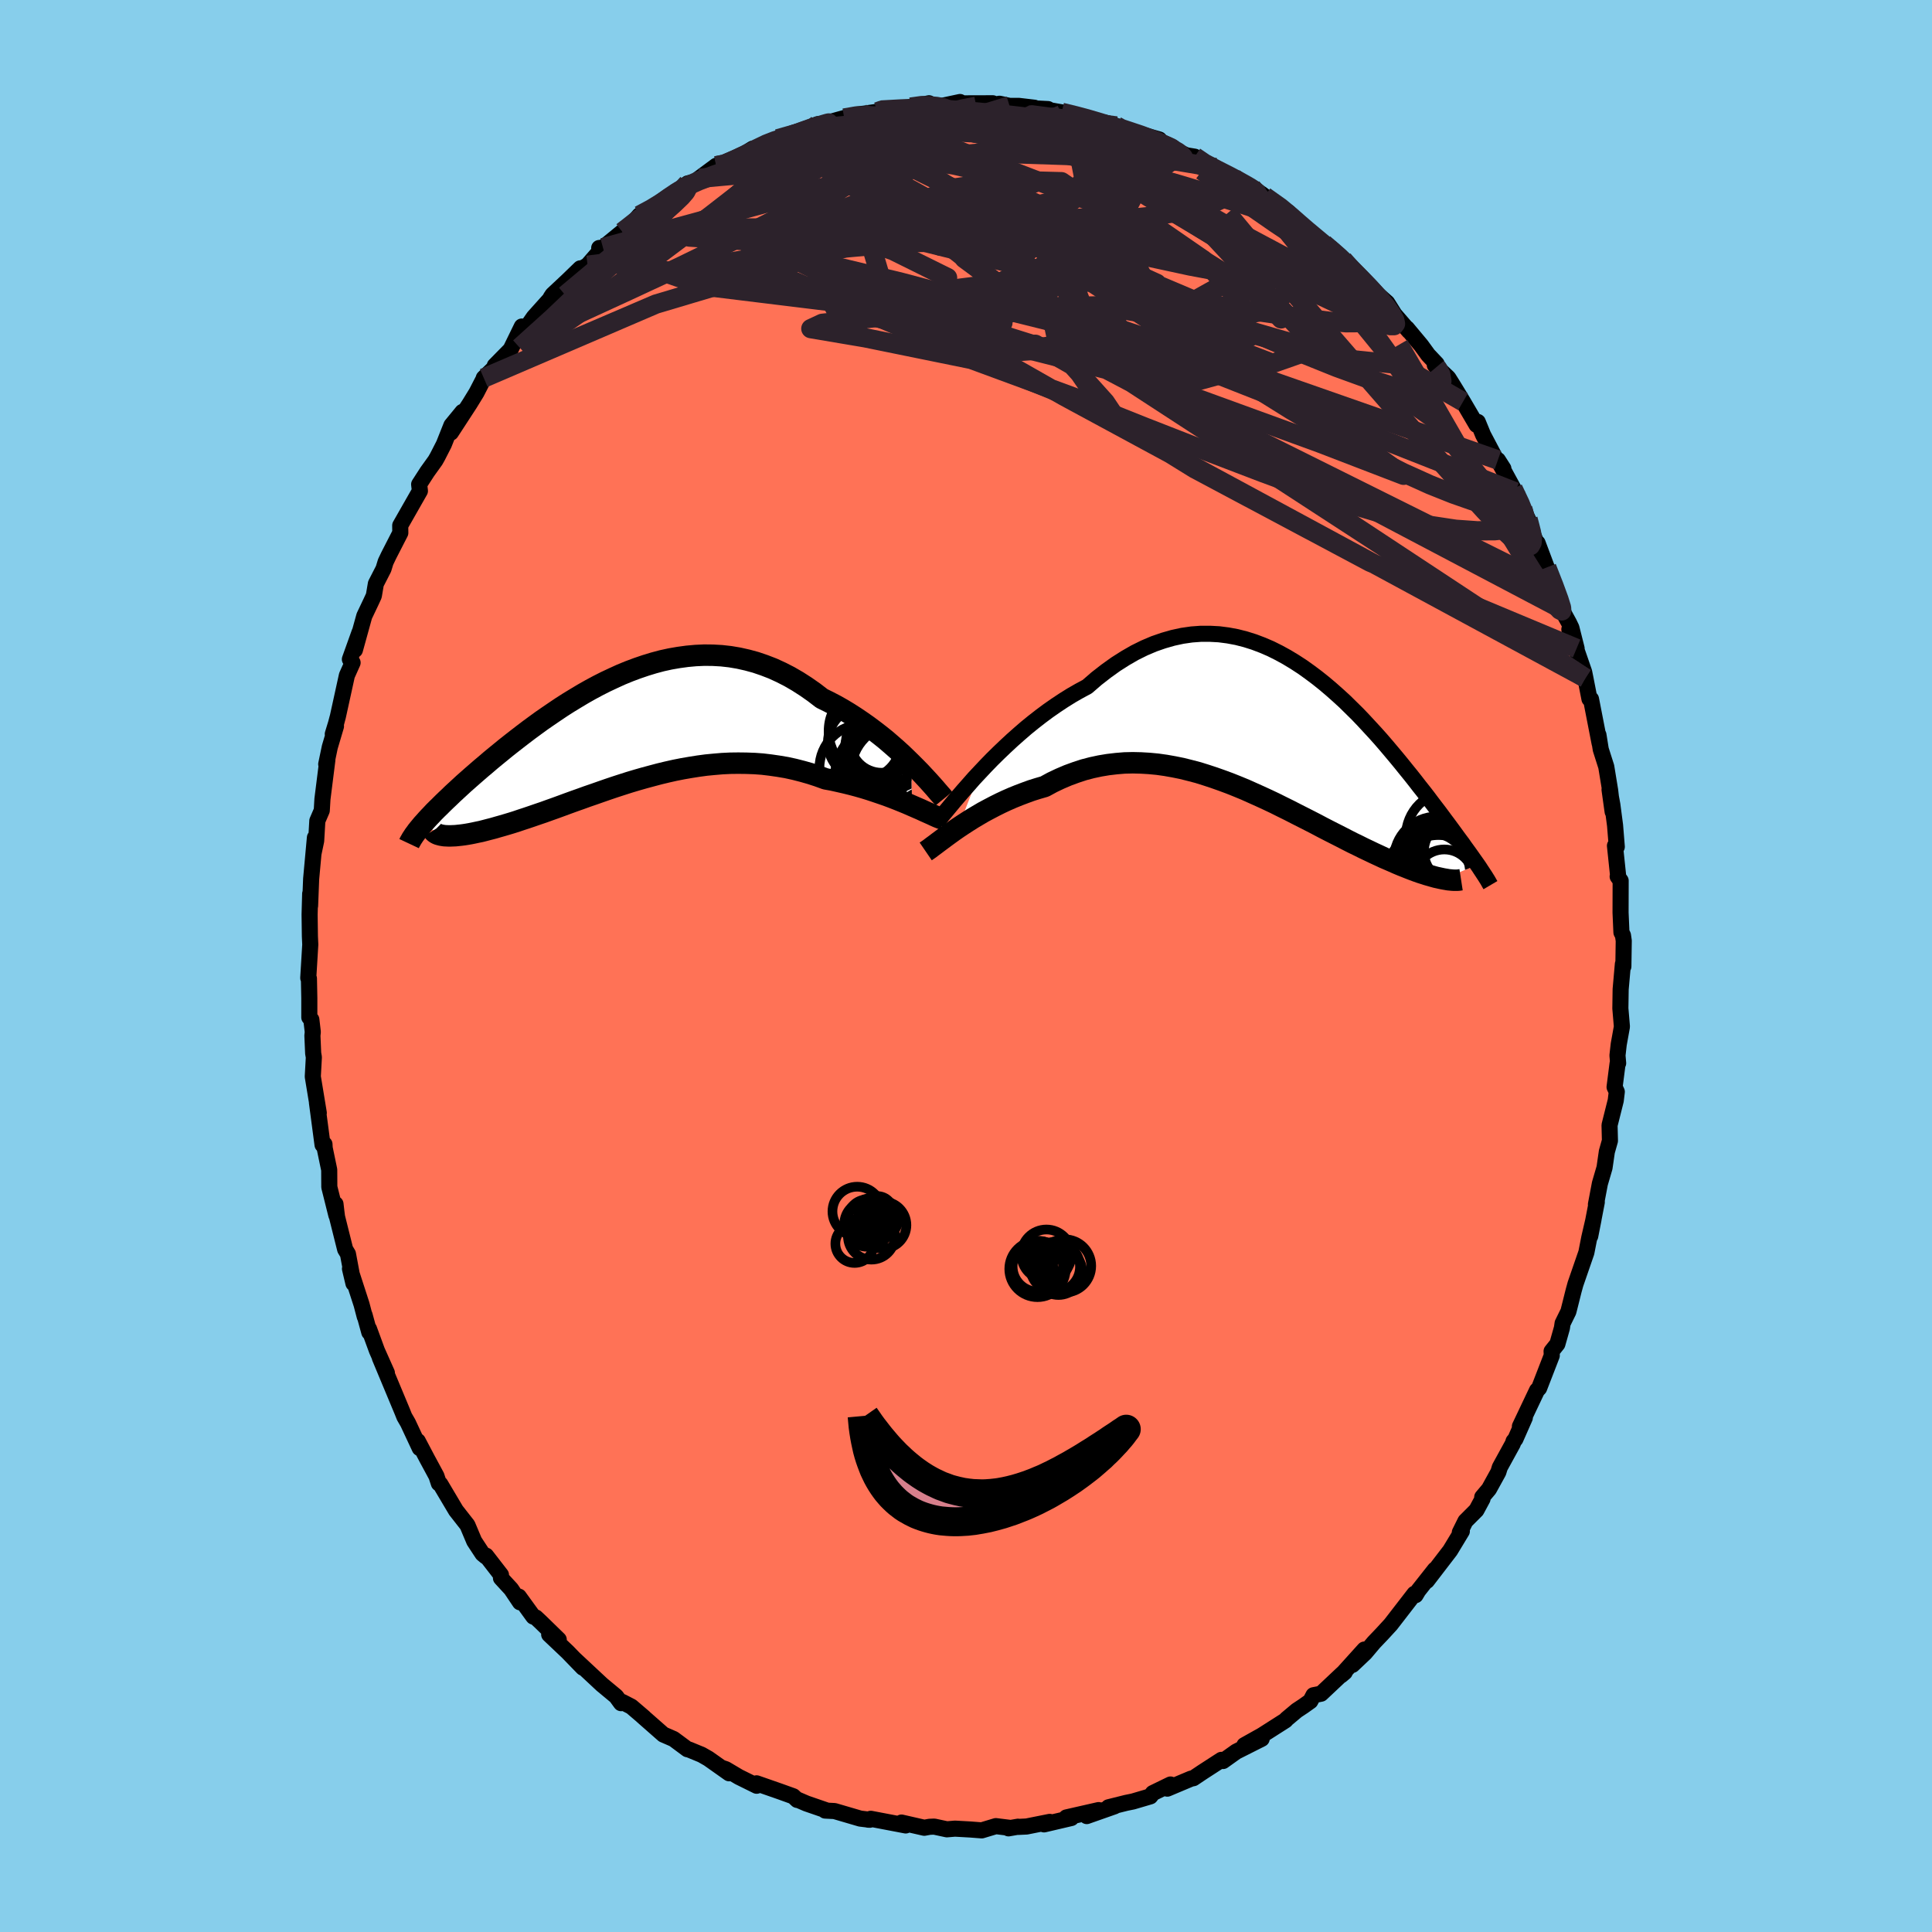 
  <svg viewBox="-100 -100 200 200" xmlns="http://www.w3.org/2000/svg" width="500" height="500" id="face-svg">
    <defs>
      <clipPath id="leftEyeClipPath">
        <polyline points="30.02,3.41 29.53,2.93 29.02,2.44 28.48,1.95 27.92,1.46 27.35,0.97 26.75,0.49 26.14,0.02 25.51,-0.45 24.87,-0.9 24.22,-1.34 23.55,-1.77 22.87,-2.18 22.18,-2.57 21.47,-2.94 20.76,-3.29 19.94,-3.92 19.11,-4.5 18.27,-5.04 17.41,-5.54 16.55,-5.98 15.68,-6.38 14.8,-6.72 13.92,-7.02 13.04,-7.26 12.15,-7.46 11.26,-7.61 10.37,-7.71 9.48,-7.76 8.59,-7.77 7.7,-7.73 6.82,-7.65 5.94,-7.53 5.07,-7.38 4.2,-7.19 3.34,-6.96 2.49,-6.7 1.64,-6.41 0.81,-6.1 -0.02,-5.76 -0.83,-5.39 -1.64,-5.01 -2.43,-4.61 -3.21,-4.19 -3.97,-3.76 -4.72,-3.31 -5.46,-2.86 -6.18,-2.4 -6.88,-1.93 -7.57,-1.46 -8.25,-0.99 -8.91,-0.51 -9.55,-0.04 -10.17,0.43 -10.78,0.9 -11.37,1.36 -11.94,1.81 -12.49,2.26 -13.03,2.7 -13.55,3.13 -14.05,3.56 -14.54,3.97 -15,4.37 -15.46,4.77 -15.89,5.15 -16.31,5.52 -16.71,5.89 -17.09,6.24 -17.47,6.59 -17.82,6.93 -18.16,7.25 -18.49,7.57 -18.8,7.88 -19.1,8.17 -19.39,8.46 -19.65,8.74 -19.91,9.01 -20.15,9.27 -20.37,9.52 -20.59,9.76 -18.32,10.92 -18.12,10.93 -17.91,10.94 -17.68,10.94 -17.43,10.93 -17.17,10.92 -16.89,10.89 -16.6,10.86 -16.29,10.82 -15.97,10.77 -15.63,10.71 -15.28,10.64 -14.91,10.56 -14.52,10.48 -14.13,10.38 -13.71,10.27 -13.28,10.16 -12.83,10.03 -12.37,9.9 -11.89,9.76 -11.39,9.61 -10.88,9.45 -10.35,9.27 -9.8,9.09 -9.24,8.9 -8.66,8.7 -8.07,8.5 -7.46,8.28 -6.84,8.06 -6.21,7.83 -5.56,7.59 -4.9,7.35 -4.22,7.11 -3.53,6.86 -2.83,6.62 -2.12,6.37 -1.4,6.12 -0.66,5.87 0.08,5.63 0.83,5.39 1.6,5.16 2.37,4.94 3.15,4.73 3.94,4.52 4.73,4.33 5.53,4.15 6.34,3.99 7.15,3.85 7.97,3.72 8.79,3.61 9.62,3.53 10.45,3.46 11.28,3.42 12.11,3.41 12.94,3.42 13.78,3.45 14.61,3.51 15.44,3.61 16.27,3.73 17.1,3.87 17.92,4.05 18.74,4.26 19.55,4.49 20.35,4.75 21.15,5.04 21.82,5.16 22.49,5.31 23.15,5.46 23.8,5.62 24.44,5.79 25.07,5.97 25.69,6.16 26.29,6.36 26.88,6.56 27.46,6.76 28.02,6.97 28.56,7.18 29.08,7.39 29.59,7.6 30.07,7.81" />
      </clipPath>
      <clipPath id="rightEyeClipPath">
        <polyline points="-30.82,4.27 -30.2,3.61 -29.56,2.95 -28.89,2.29 -28.2,1.63 -27.49,0.97 -26.77,0.33 -26.03,-0.31 -25.28,-0.92 -24.51,-1.52 -23.73,-2.1 -22.94,-2.65 -22.14,-3.18 -21.34,-3.68 -20.52,-4.15 -19.7,-4.59 -18.73,-5.43 -17.74,-6.2 -16.75,-6.91 -15.76,-7.54 -14.77,-8.11 -13.78,-8.6 -12.79,-9.02 -11.81,-9.36 -10.83,-9.64 -9.86,-9.85 -8.89,-9.99 -7.94,-10.06 -6.99,-10.06 -6.06,-10.01 -5.13,-9.89 -4.22,-9.72 -3.32,-9.49 -2.43,-9.21 -1.56,-8.88 -0.7,-8.51 0.14,-8.09 0.96,-7.64 1.77,-7.15 2.57,-6.63 3.34,-6.08 4.1,-5.51 4.84,-4.92 5.56,-4.31 6.27,-3.68 6.96,-3.05 7.62,-2.4 8.28,-1.75 8.91,-1.09 9.52,-0.43 10.12,0.22 10.7,0.87 11.26,1.52 11.8,2.16 12.32,2.78 12.83,3.4 13.32,4.01 13.8,4.6 14.25,5.17 14.69,5.74 15.12,6.28 15.53,6.81 15.92,7.33 16.3,7.83 16.67,8.31 17.02,8.78 17.36,9.24 17.69,9.68 18,10.1 18.3,10.51 18.59,10.91 18.87,11.29 19.14,11.65 19.39,12.01 19.63,12.34 19.87,12.67 20.09,12.98 20.3,13.28 20.5,13.56 20.69,13.83 17.21,15.32 16.96,15.27 16.69,15.21 16.41,15.15 16.12,15.07 15.81,14.98 15.49,14.89 15.15,14.78 14.8,14.67 14.43,14.54 14.05,14.4 13.66,14.25 13.26,14.09 12.83,13.92 12.4,13.74 11.95,13.54 11.49,13.34 11,13.13 10.51,12.9 9.99,12.66 9.47,12.41 8.92,12.15 8.36,11.87 7.78,11.59 7.19,11.29 6.59,10.98 5.96,10.66 5.33,10.34 4.67,10 4.01,9.65 3.33,9.3 2.64,8.95 1.93,8.59 1.21,8.22 0.48,7.86 -0.26,7.49 -1.02,7.13 -1.78,6.78 -2.56,6.43 -3.34,6.08 -4.14,5.75 -4.94,5.43 -5.75,5.13 -6.57,4.84 -7.39,4.57 -8.22,4.31 -9.06,4.09 -9.9,3.88 -10.74,3.71 -11.59,3.56 -12.44,3.44 -13.29,3.36 -14.14,3.31 -14.99,3.29 -15.84,3.31 -16.69,3.38 -17.54,3.48 -18.38,3.62 -19.22,3.8 -20.06,4.02 -20.88,4.29 -21.7,4.59 -22.52,4.94 -23.32,5.32 -24.11,5.75 -24.8,5.95 -25.47,6.16 -26.13,6.4 -26.79,6.65 -27.43,6.91 -28.07,7.19 -28.69,7.48 -29.29,7.78 -29.88,8.09 -30.46,8.4 -31.02,8.73 -31.56,9.05 -32.08,9.38 -32.59,9.71 -33.07,10.03" />
      </clipPath>
      <filter id="fuzzy">
        <feTurbulence id="turbulence" baseFrequency="0.05" numOctaves="3" type="noise" result="noise" />
        <feDisplacementMap in="SourceGraphic" in2="noise" scale="2" />
      </filter>
      <linearGradient id="rainbowGradient" x1="0%" y1="0%" x2="100%" y2="0%">
        <stop offset="0%" style="stop-color: rgb(145, 85, 61); stop-opacity: 1" />
        <stop offset="50%" style="stop-color: rgb(255, 127, 80); stop-opacity: 1" />
        <stop offset="100%" style="stop-color: rgb(123, 104, 238); stop-opacity: 1" />
      </linearGradient>
    </defs>
    <rect x="-100" y="-100" width="100%" height="100%" fill="rgb(135, 206, 235)" />
    <polyline id="faceContour" points="68.05,0.05 68,-0.2 67.77,2.41 67.74,4.39 67.9,6.28 67.57,8.11 67.44,9.26 67.51,10.06 67.45,10.11 67.14,12.53 67.37,13.02 67.26,13.93 66.62,16.48 66.66,18.09 66.34,19.22 66.1,20.88 65.62,22.52 65.21,24.68 65.3,24.44 64.62,27.96 64.96,26.23 64.52,28.13 64.22,29.66 63.09,32.93 62.9,33.62 62.59,34.86 62.36,35.77 61.76,36.99 61.69,37.47 61.22,39.13 60.62,39.88 60.64,40.32 59.33,43.7 59.11,43.93 57.34,47.66 57.85,46.76 56.87,48.98 56.68,49.2 56.61,49.44 55.26,51.9 55.11,52.39 54.14,54.15 53.44,54.98 53.47,55.16 52.84,56.33 51.7,57.47 51.12,58.64 51.33,58.51 50.12,60.51 47.71,63.65 48.54,62.48 46.82,64.66 46.54,65.13 46.42,64.99 43.97,68.16 43.07,69.14 42.23,70.02 41.31,71.11 40,72.35 41.24,70.76 38.83,73.43 39.21,73.11 39,73.22 36.76,75.33 35.97,75.49 35.65,76.1 34.92,76.62 34.24,77.07 33.19,77.95 33.07,78.09 30.64,79.64 28.82,80.66 30.61,80 27.97,81.33 26.61,82.3 26.44,82.18 24.51,83.43 23.54,84.08 23.31,84.12 20.84,85.16 21.17,84.73 19.34,85.62 19.08,85.96 17.28,86.49 16.59,86.63 14.75,87.09 15.37,86.99 12.5,88 13.73,87.38 10.39,88.14 10.9,88.2 8.08,88.86 8.67,88.6 6.27,89.08 5.41,89.12 5.38,89.1 4.4,89.27 4.63,89.23 3.09,89.04 1.63,89.48 0.47,89.39 -1.14,89.3 -1.98,89.37 -3.29,89.09 -3.77,89.11 -4.32,89.21 -6.68,88.67 -6.24,88.97 -9.86,88.28 -10.15,88.37 -9.96,88.38 -10.95,88.26 -13.61,87.48 -14.58,87.43 -14.45,87.41 -16.51,86.7 -17.37,86.33 -17.47,86.33 -17.88,85.95 -19.27,85.45 -21.68,84.61 -21.67,84.86 -23.51,83.95 -24.86,83.15 -25.24,83.02 -24.52,83.57 -26.67,82.05 -27.37,81.65 -28.68,81.11 -28.84,81.08 -30.27,80.02 -31.33,79.56 -33.48,77.67 -33.33,77.79 -34.64,76.67 -35.57,76.19 -35.71,76.31 -36.22,75.61 -37.69,74.39 -40.54,71.73 -39.66,72.64 -41.24,71.01 -43.15,69.2 -42.16,69.73 -44.07,67.87 -44.53,67.44 -44.79,67.35 -46.29,65.28 -46.17,65.87 -47.09,64.5 -48.14,63.36 -48.14,63.03 -49.68,61.04 -49.71,61.13 -50.05,60.85 -50.91,59.54 -51.61,57.88 -52.8,56.36 -54.42,53.63 -54.57,53.56 -54.82,52.8 -55.58,51.39 -55.77,51.04 -56.75,49.18 -56.55,49.91 -57.77,47.3 -58.14,46.66 -58.36,46.11 -60.68,40.55 -59.95,42.12 -60.98,39.81 -61.8,37.57 -61.77,37.92 -62.26,36.13 -62.24,36.3 -62.57,35.04 -63.77,31.34 -63.41,32.86 -63.98,29.81 -64.27,29.33 -65.11,25.97 -65.18,25.42 -65.27,24.64 -65.18,25.8 -65.91,22.88 -65.92,21.1 -66.39,18.84 -66.41,18.45 -66.61,18.51 -67.19,14.13 -67,15.21 -67.62,11.45 -67.51,9.45 -67.58,9.04 -67.66,7.21 -67.62,6.83 -67.77,5.55 -67.98,5.32 -67.98,3.32 -68.02,1.29 -68.09,1.24 -67.88,-2.22 -67.92,-3.08 -67.95,-5.33 -67.89,-7.48 -67.9,-6.23 -67.79,-9.02 -67.64,-10.66 -67.4,-13.29 -67.54,-11.68 -67.27,-12.96 -67.15,-15.03 -66.69,-16.1 -66.62,-17.29 -66.11,-21.34 -66.23,-20.89 -65.86,-22.66 -65.22,-24.82 -65.55,-24.01 -65.22,-25.09 -65.02,-25.84 -64.09,-30.08 -63.5,-31.4 -63.78,-31.75 -62.77,-34.57 -63.26,-32.72 -62.29,-36.23 -61.61,-37.66 -61.3,-38.33 -61.09,-39.57 -60.3,-41.11 -60.08,-41.83 -59.76,-42.5 -58.75,-44.47 -58.56,-44.84 -58.57,-45.6 -56.53,-49.18 -56.61,-49.86 -55.77,-51.16 -54.93,-52.33 -54.71,-52.72 -54.05,-54.01 -53.27,-55.97 -52.13,-57.36 -53.32,-55.22 -51.38,-58.2 -50.68,-59.34 -49.92,-60.81 -49.92,-60.87 -48.68,-62.07 -48.78,-62.15 -47.14,-63.82 -45.98,-66.2 -45.66,-65.85 -44.74,-67.17 -42.81,-69.32 -42.99,-69.2 -42.8,-69.49 -41.21,-70.98 -39.93,-72.22 -39.89,-72.12 -39.17,-72.54 -37.93,-73.97 -37.97,-74.33 -37.58,-74.36 -35.58,-76 -35.11,-76.22 -33.81,-77.71 -32.23,-78.52 -31.31,-79.02 -30.74,-79.72 -30.09,-79.99 -28.82,-81.01 -28.06,-81.19 -27.61,-81.54 -25.86,-82.84 -24.99,-82.83 -24.62,-83.06 -22.1,-84.6 -21.94,-84.47 -20.36,-85.32 -19,-85.77 -19.49,-85.63 -17.42,-86.26 -16.49,-86.52 -15.34,-87.15 -14.28,-87.22 -14.01,-87.39 -12.61,-87.78 -10.7,-88.22 -11.43,-88.11 -9.16,-88.43 -8.58,-88.77 -8.76,-88.61 -6.15,-88.74 -5.73,-88.91 -3.83,-89.31 -4.41,-89.01 -2.45,-89.05 -0.62,-89.44 -0.63,-89.3 2.77,-89.31 2.27,-89.06 3.47,-89.26 4.51,-89.04 5.46,-89.04 7.08,-88.85 7.11,-88.78 8.49,-88.71 8.03,-88.7 9.9,-88.37 11.78,-87.96 11.83,-87.85 14.75,-87.21 15.56,-86.96 16.05,-86.57 15.68,-86.81 20.01,-85.56 18.99,-85.63 19.55,-85.55 21.75,-84.47 21.72,-84.42 22.82,-83.92 23.68,-83.78 24.57,-82.94 25.82,-82.65 27.73,-81.56 28.44,-81.19 28.72,-80.97 29.58,-80.59 30.61,-79.91 30.91,-79.68 33.4,-78.01 32.9,-78.29 35.64,-75.72 35.09,-76.3 36.01,-75.51 37.05,-74.77 37.54,-74.32 39.58,-72.7 39.04,-73.11 39.84,-72.13 40.71,-71.28 41.9,-70.16 43.6,-68.66 44.36,-67.45 45.86,-65.72 45.65,-66.01 47.12,-64.25 47.84,-63.26 48.72,-62.33 48.7,-62 48.53,-62.21 49.93,-60.88 50.42,-60.1 51.45,-58.41 52.85,-56.02 52.98,-56.32 53.53,-54.98 54.74,-52.69 55.63,-51.49 55.06,-52.38 56.86,-49.08 56.63,-49.41 57.63,-47.35 58.18,-46.26 58.51,-45.18 58.2,-45.97 60.05,-41.25 59.17,-43.79 60.12,-41.26 61.06,-39.1 61.64,-36.95 62.42,-35.53 62.67,-35.01 63.21,-32.87 62.46,-34.85 63.7,-31.28 63.99,-30.44 64.12,-29.8 64.54,-27.65 64.7,-27.63 65.59,-23.06 65.47,-23.92 65.71,-22.42 66.28,-20.63 66.68,-18.19 66.94,-15.97 66.62,-18.26 66.91,-16.69 67.19,-14.56 67.37,-12.34 67.18,-12.45 67.51,-9.32 67.46,-9.26 67.77,-8.83 67.76,-5.53 67.85,-3.48 68.01,-3.17 68.09,-2.61 68.05,0.05 68,-0.2" fill="rgb(255, 114, 86)" stroke="black" stroke-width="1.667" stroke-linejoin="round" filter="url(#fuzzy)" />
    <g transform="translate(32.25 -24.33)">
      <polyline id="rightCountour" points="-30.82,4.27 -30.2,3.61 -29.56,2.95 -28.89,2.29 -28.2,1.63 -27.49,0.97 -26.77,0.33 -26.03,-0.31 -25.28,-0.92 -24.51,-1.52 -23.73,-2.1 -22.94,-2.65 -22.14,-3.18 -21.34,-3.68 -20.52,-4.15 -19.7,-4.59 -18.73,-5.43 -17.74,-6.2 -16.75,-6.91 -15.76,-7.54 -14.77,-8.11 -13.78,-8.6 -12.79,-9.02 -11.81,-9.36 -10.83,-9.64 -9.86,-9.85 -8.89,-9.99 -7.94,-10.06 -6.99,-10.06 -6.06,-10.01 -5.13,-9.89 -4.22,-9.72 -3.32,-9.49 -2.43,-9.21 -1.56,-8.88 -0.7,-8.51 0.14,-8.09 0.96,-7.64 1.77,-7.15 2.57,-6.63 3.34,-6.08 4.1,-5.51 4.84,-4.92 5.56,-4.31 6.27,-3.68 6.96,-3.05 7.62,-2.4 8.28,-1.75 8.91,-1.09 9.52,-0.43 10.12,0.22 10.7,0.87 11.26,1.52 11.8,2.16 12.32,2.78 12.83,3.4 13.32,4.01 13.8,4.6 14.25,5.17 14.69,5.74 15.12,6.28 15.53,6.81 15.92,7.33 16.3,7.83 16.67,8.31 17.02,8.78 17.36,9.24 17.69,9.68 18,10.1 18.3,10.51 18.59,10.91 18.87,11.29 19.14,11.65 19.39,12.01 19.63,12.34 19.87,12.67 20.09,12.98 20.3,13.28 20.5,13.56 20.69,13.83 17.21,15.32 16.96,15.27 16.69,15.21 16.41,15.15 16.12,15.07 15.81,14.98 15.49,14.89 15.15,14.78 14.8,14.67 14.43,14.54 14.05,14.4 13.66,14.25 13.26,14.09 12.83,13.92 12.4,13.74 11.95,13.54 11.49,13.34 11,13.13 10.51,12.9 9.99,12.66 9.47,12.41 8.92,12.15 8.36,11.87 7.78,11.59 7.19,11.29 6.59,10.98 5.96,10.66 5.33,10.34 4.67,10 4.01,9.65 3.33,9.3 2.64,8.95 1.93,8.59 1.21,8.22 0.48,7.86 -0.26,7.49 -1.02,7.13 -1.78,6.78 -2.56,6.43 -3.34,6.08 -4.14,5.75 -4.94,5.43 -5.75,5.13 -6.57,4.84 -7.39,4.57 -8.22,4.31 -9.06,4.09 -9.9,3.88 -10.74,3.71 -11.59,3.56 -12.44,3.44 -13.29,3.36 -14.14,3.31 -14.99,3.29 -15.84,3.31 -16.69,3.38 -17.54,3.48 -18.38,3.62 -19.22,3.8 -20.06,4.02 -20.88,4.29 -21.7,4.59 -22.52,4.94 -23.32,5.32 -24.11,5.75 -24.8,5.95 -25.47,6.16 -26.13,6.4 -26.79,6.65 -27.43,6.91 -28.07,7.19 -28.69,7.48 -29.29,7.78 -29.88,8.09 -30.46,8.4 -31.02,8.73 -31.56,9.05 -32.08,9.38 -32.59,9.71 -33.07,10.03" fill="white" stroke="white" stroke-width="0" stroke-linejoin="round" filter="url(#fuzzy)" />
    </g>
    <g transform="translate(-35.68 -24.41)">
      <polyline id="leftCountour" points="30.02,3.41 29.53,2.93 29.02,2.44 28.48,1.95 27.92,1.46 27.35,0.97 26.75,0.49 26.14,0.02 25.51,-0.45 24.87,-0.9 24.22,-1.34 23.55,-1.77 22.87,-2.18 22.18,-2.57 21.47,-2.94 20.76,-3.29 19.94,-3.92 19.11,-4.5 18.27,-5.04 17.41,-5.54 16.55,-5.98 15.68,-6.38 14.8,-6.72 13.92,-7.02 13.04,-7.26 12.15,-7.46 11.26,-7.61 10.37,-7.71 9.48,-7.76 8.59,-7.77 7.7,-7.73 6.82,-7.65 5.94,-7.53 5.07,-7.38 4.2,-7.19 3.34,-6.96 2.49,-6.7 1.64,-6.41 0.81,-6.1 -0.02,-5.76 -0.83,-5.39 -1.64,-5.01 -2.43,-4.61 -3.21,-4.19 -3.97,-3.76 -4.72,-3.31 -5.46,-2.86 -6.18,-2.4 -6.88,-1.93 -7.57,-1.46 -8.25,-0.99 -8.91,-0.51 -9.55,-0.04 -10.17,0.43 -10.78,0.9 -11.37,1.36 -11.94,1.81 -12.49,2.26 -13.03,2.7 -13.55,3.13 -14.05,3.56 -14.54,3.97 -15,4.37 -15.46,4.77 -15.89,5.15 -16.31,5.52 -16.71,5.89 -17.09,6.24 -17.47,6.59 -17.82,6.93 -18.16,7.25 -18.49,7.57 -18.8,7.88 -19.1,8.17 -19.39,8.46 -19.65,8.74 -19.91,9.01 -20.15,9.27 -20.37,9.52 -20.59,9.76 -18.32,10.92 -18.12,10.93 -17.91,10.94 -17.68,10.94 -17.43,10.93 -17.17,10.92 -16.89,10.89 -16.6,10.86 -16.29,10.82 -15.97,10.77 -15.63,10.71 -15.28,10.64 -14.91,10.56 -14.52,10.48 -14.13,10.38 -13.71,10.27 -13.28,10.16 -12.83,10.03 -12.37,9.9 -11.89,9.76 -11.39,9.61 -10.88,9.45 -10.35,9.27 -9.8,9.09 -9.24,8.9 -8.66,8.7 -8.07,8.5 -7.46,8.28 -6.84,8.06 -6.21,7.83 -5.56,7.59 -4.9,7.35 -4.22,7.11 -3.53,6.86 -2.83,6.62 -2.12,6.37 -1.4,6.12 -0.66,5.87 0.08,5.63 0.83,5.39 1.6,5.16 2.37,4.94 3.15,4.73 3.94,4.52 4.73,4.33 5.53,4.15 6.34,3.99 7.15,3.85 7.97,3.72 8.79,3.61 9.62,3.53 10.45,3.46 11.28,3.42 12.11,3.41 12.94,3.42 13.78,3.45 14.61,3.51 15.44,3.61 16.27,3.73 17.1,3.87 17.92,4.05 18.74,4.26 19.55,4.49 20.35,4.75 21.15,5.04 21.82,5.16 22.49,5.31 23.15,5.46 23.8,5.62 24.44,5.79 25.07,5.97 25.69,6.16 26.29,6.36 26.88,6.56 27.46,6.76 28.02,6.97 28.56,7.18 29.08,7.39 29.59,7.6 30.07,7.81" fill="white" stroke="white" stroke-width="0" stroke-linejoin="round" filter="url(#fuzzy)" />
    </g>
    <g transform="translate(32.25 -24.33)">
      <polyline id="rightUpper" points="-35.26,9.4 -34.99,9.1 -34.68,8.72 -34.33,8.3 -33.93,7.82 -33.5,7.3 -33.02,6.74 -32.52,6.16 -31.98,5.55 -31.42,4.91 -30.82,4.27 -30.2,3.61 -29.56,2.95 -28.89,2.29 -28.2,1.63 -27.49,0.97 -26.77,0.33 -26.03,-0.31 -25.28,-0.92 -24.51,-1.52 -23.73,-2.1 -22.94,-2.65 -22.14,-3.18 -21.34,-3.68 -20.52,-4.15 -19.7,-4.59 -18.73,-5.43 -17.74,-6.2 -16.75,-6.91 -15.76,-7.54 -14.77,-8.11 -13.78,-8.6 -12.79,-9.02 -11.81,-9.36 -10.83,-9.64 -9.86,-9.85 -8.89,-9.99 -7.94,-10.06 -6.99,-10.06 -6.06,-10.01 -5.13,-9.89 -4.22,-9.72 -3.32,-9.49 -2.43,-9.21 -1.56,-8.88 -0.7,-8.51 0.14,-8.09 0.96,-7.64 1.77,-7.15 2.57,-6.63 3.34,-6.08 4.1,-5.51 4.84,-4.92 5.56,-4.31 6.27,-3.68 6.96,-3.05 7.62,-2.4 8.28,-1.75 8.91,-1.09 9.52,-0.43 10.12,0.22 10.7,0.87 11.26,1.52 11.8,2.16 12.32,2.78 12.83,3.4 13.32,4.01 13.8,4.6 14.25,5.17 14.69,5.74 15.12,6.28 15.53,6.81 15.92,7.33 16.3,7.83 16.67,8.31 17.02,8.78 17.36,9.24 17.69,9.68 18,10.1 18.3,10.51 18.59,10.91 18.87,11.29 19.14,11.65 19.39,12.01 19.63,12.34 19.87,12.67 20.09,12.98 20.3,13.28 20.5,13.56 20.69,13.83 20.87,14.09 21.03,14.34 21.19,14.58 21.34,14.81 21.48,15.02 21.61,15.23 21.73,15.42 21.84,15.61 21.94,15.79 22.04,15.96" fill="none" stroke="black" stroke-width="1.667" stroke-linejoin="round" filter="url(#fuzzy)" />
      <polyline id="rightLower" points="-36.42,12.47 -36.23,12.34 -36,12.18 -35.74,11.98 -35.44,11.76 -35.11,11.51 -34.76,11.25 -34.37,10.96 -33.96,10.66 -33.53,10.35 -33.07,10.03 -32.59,9.71 -32.08,9.38 -31.56,9.05 -31.02,8.73 -30.46,8.4 -29.88,8.09 -29.29,7.78 -28.69,7.48 -28.07,7.19 -27.43,6.91 -26.79,6.65 -26.13,6.4 -25.47,6.16 -24.8,5.95 -24.11,5.75 -23.32,5.32 -22.52,4.94 -21.7,4.59 -20.88,4.29 -20.06,4.02 -19.22,3.8 -18.38,3.62 -17.54,3.48 -16.69,3.38 -15.84,3.31 -14.99,3.29 -14.14,3.31 -13.29,3.36 -12.44,3.44 -11.59,3.56 -10.74,3.71 -9.9,3.88 -9.06,4.09 -8.22,4.31 -7.39,4.57 -6.57,4.84 -5.75,5.13 -4.94,5.43 -4.14,5.75 -3.34,6.08 -2.56,6.43 -1.78,6.78 -1.02,7.13 -0.26,7.49 0.48,7.86 1.21,8.22 1.93,8.59 2.64,8.95 3.33,9.3 4.01,9.65 4.67,10 5.33,10.34 5.96,10.66 6.59,10.98 7.19,11.29 7.78,11.59 8.36,11.87 8.92,12.15 9.47,12.41 9.99,12.66 10.51,12.9 11,13.13 11.49,13.34 11.95,13.54 12.4,13.74 12.83,13.92 13.26,14.09 13.66,14.25 14.05,14.4 14.43,14.54 14.8,14.67 15.15,14.78 15.49,14.89 15.81,14.98 16.12,15.07 16.41,15.15 16.69,15.21 16.96,15.27 17.21,15.32 17.45,15.36 17.67,15.4 17.88,15.42 18.08,15.44 18.27,15.45 18.44,15.45 18.59,15.45 18.74,15.44 18.87,15.42 19,15.4" fill="none" stroke="black" stroke-width="2.222" stroke-linejoin="round" filter="url(#fuzzy)" />
      <circle r="4.754" cx="16.656" cy="15.527" stroke="black" fill="none" stroke-width="1.0" filter="url(#fuzzy)" clip-path="url(#rightEyeClipPath)" /><circle r="3.026" cx="17.266" cy="15.292" stroke="black" fill="none" stroke-width="1.0" filter="url(#fuzzy)" clip-path="url(#rightEyeClipPath)" /><circle r="4.262" cx="18.576" cy="13.667" stroke="black" fill="none" stroke-width="1.0" filter="url(#fuzzy)" clip-path="url(#rightEyeClipPath)" /><circle r="4.728" cx="18.011" cy="10.927" stroke="black" fill="none" stroke-width="1.0" filter="url(#fuzzy)" clip-path="url(#rightEyeClipPath)" /><circle r="4.312" cx="15.626" cy="14.787" stroke="black" fill="none" stroke-width="1.0" filter="url(#fuzzy)" clip-path="url(#rightEyeClipPath)" /><circle r="4.47" cx="16.516" cy="13.327" stroke="black" fill="none" stroke-width="1.0" filter="url(#fuzzy)" clip-path="url(#rightEyeClipPath)" /><circle r="4.002" cx="18.076" cy="13.412" stroke="black" fill="none" stroke-width="1.0" filter="url(#fuzzy)" clip-path="url(#rightEyeClipPath)" /><circle r="3.226" cx="18.381" cy="12.467" stroke="black" fill="none" stroke-width="1.0" filter="url(#fuzzy)" clip-path="url(#rightEyeClipPath)" /><circle r="4.08" cx="17.981" cy="12.517" stroke="black" fill="none" stroke-width="1.0" filter="url(#fuzzy)" clip-path="url(#rightEyeClipPath)" /><circle r="4.254" cx="16.271" cy="14.257" stroke="black" fill="none" stroke-width="1.0" filter="url(#fuzzy)" clip-path="url(#rightEyeClipPath)" />
      </g>
    <g transform="translate(-35.68 -24.41)">
      <polyline id="leftUpper" points="33.39,7.09 33.21,6.87 32.98,6.61 32.72,6.31 32.43,5.97 32.1,5.6 31.74,5.2 31.35,4.78 30.94,4.34 30.49,3.88 30.02,3.41 29.53,2.93 29.02,2.44 28.48,1.95 27.92,1.46 27.35,0.97 26.75,0.49 26.14,0.02 25.51,-0.45 24.87,-0.9 24.22,-1.34 23.55,-1.77 22.87,-2.18 22.18,-2.57 21.47,-2.94 20.76,-3.29 19.94,-3.92 19.11,-4.5 18.27,-5.04 17.41,-5.54 16.55,-5.98 15.68,-6.38 14.8,-6.72 13.92,-7.02 13.04,-7.26 12.15,-7.46 11.26,-7.61 10.37,-7.71 9.48,-7.76 8.59,-7.77 7.7,-7.73 6.82,-7.65 5.94,-7.53 5.07,-7.38 4.2,-7.19 3.34,-6.96 2.49,-6.7 1.64,-6.41 0.81,-6.1 -0.02,-5.76 -0.83,-5.39 -1.64,-5.01 -2.43,-4.61 -3.21,-4.19 -3.97,-3.76 -4.72,-3.31 -5.46,-2.86 -6.18,-2.4 -6.88,-1.93 -7.57,-1.46 -8.25,-0.99 -8.91,-0.51 -9.55,-0.04 -10.17,0.43 -10.78,0.9 -11.37,1.36 -11.94,1.81 -12.49,2.26 -13.03,2.7 -13.55,3.13 -14.05,3.56 -14.54,3.97 -15,4.37 -15.46,4.77 -15.89,5.15 -16.31,5.52 -16.71,5.89 -17.09,6.24 -17.47,6.59 -17.82,6.93 -18.16,7.25 -18.49,7.57 -18.8,7.88 -19.1,8.17 -19.39,8.46 -19.65,8.74 -19.91,9.01 -20.15,9.27 -20.37,9.52 -20.59,9.76 -20.78,9.99 -20.97,10.22 -21.14,10.43 -21.29,10.64 -21.44,10.84 -21.57,11.04 -21.69,11.22 -21.79,11.4 -21.89,11.57 -21.97,11.74" fill="none" stroke="black" stroke-width="2.222" stroke-linejoin="round" filter="url(#fuzzy)" />
      <polyline id="leftLower" points="33.4,9.24 33.21,9.18 32.99,9.1 32.73,9 32.44,8.87 32.12,8.72 31.76,8.56 31.38,8.39 30.97,8.2 30.53,8.01 30.07,7.81 29.59,7.6 29.08,7.39 28.56,7.18 28.02,6.97 27.46,6.76 26.88,6.56 26.29,6.36 25.69,6.16 25.07,5.97 24.44,5.79 23.8,5.62 23.15,5.46 22.49,5.31 21.82,5.16 21.15,5.04 20.35,4.75 19.55,4.49 18.74,4.26 17.92,4.05 17.1,3.87 16.27,3.73 15.44,3.61 14.61,3.51 13.78,3.45 12.94,3.42 12.11,3.41 11.28,3.42 10.45,3.46 9.62,3.53 8.79,3.61 7.97,3.72 7.15,3.85 6.34,3.99 5.53,4.15 4.73,4.33 3.94,4.52 3.15,4.73 2.37,4.94 1.6,5.16 0.83,5.39 0.08,5.63 -0.66,5.87 -1.4,6.12 -2.12,6.37 -2.83,6.62 -3.53,6.86 -4.22,7.11 -4.9,7.35 -5.56,7.59 -6.21,7.83 -6.84,8.06 -7.46,8.28 -8.07,8.5 -8.66,8.7 -9.24,8.9 -9.8,9.09 -10.35,9.27 -10.88,9.45 -11.39,9.61 -11.89,9.76 -12.37,9.9 -12.83,10.03 -13.28,10.16 -13.71,10.27 -14.13,10.38 -14.52,10.48 -14.91,10.56 -15.28,10.64 -15.63,10.71 -15.97,10.77 -16.29,10.82 -16.6,10.86 -16.89,10.89 -17.17,10.92 -17.43,10.93 -17.68,10.94 -17.91,10.94 -18.12,10.93 -18.32,10.92 -18.51,10.89 -18.68,10.86 -18.83,10.82 -18.97,10.78 -19.09,10.73 -19.2,10.67 -19.29,10.61 -19.37,10.54 -19.44,10.47 -19.49,10.39" fill="none" stroke="black" stroke-width="2.222" stroke-linejoin="round" filter="url(#fuzzy)" />
      <circle r="4.84" cx="26.3" cy="0.078" stroke="black" fill="none" stroke-width="1.0" filter="url(#fuzzy)" clip-path="url(#leftEyeClipPath)" /><circle r="4.668" cx="27.665" cy="2.703" stroke="black" fill="none" stroke-width="1.0" filter="url(#fuzzy)" clip-path="url(#leftEyeClipPath)" /><circle r="4.566" cx="25.07" cy="3.938" stroke="black" fill="none" stroke-width="1.0" filter="url(#fuzzy)" clip-path="url(#leftEyeClipPath)" /><circle r="4.198" cx="27.635" cy="1.193" stroke="black" fill="none" stroke-width="1.0" filter="url(#fuzzy)" clip-path="url(#leftEyeClipPath)" /><circle r="4.794" cx="26.945" cy="4.513" stroke="black" fill="none" stroke-width="1.0" filter="url(#fuzzy)" clip-path="url(#leftEyeClipPath)" /><circle r="4.934" cx="28.72" cy="4.273" stroke="black" fill="none" stroke-width="1.0" filter="url(#fuzzy)" clip-path="url(#leftEyeClipPath)" /><circle r="4.146" cx="27.145" cy="3.988" stroke="black" fill="none" stroke-width="1.0" filter="url(#fuzzy)" clip-path="url(#leftEyeClipPath)" /><circle r="3.766" cx="25.15" cy="1.273" stroke="black" fill="none" stroke-width="1.0" filter="url(#fuzzy)" clip-path="url(#leftEyeClipPath)" /><circle r="4.502" cx="27.71" cy="1.623" stroke="black" fill="none" stroke-width="1.0" filter="url(#fuzzy)" clip-path="url(#leftEyeClipPath)" /><circle r="3.252" cx="26.945" cy="1.153" stroke="black" fill="none" stroke-width="1.0" filter="url(#fuzzy)" clip-path="url(#leftEyeClipPath)" />
    </g>
    <g id="hairs">
      <polyline points="-24.99,-82.83 -23.99,-83.35 -22.49,-83.97 -20.86,-84.48 -19.16,-84.89 -17.38,-85.22 -15.5,-85.51 -13.53,-85.77 -11.48,-86.02 -9.38,-86.25 -7.26,-86.45 -5.14,-86.64 -3.05,-86.81 -1.01,-86.96 0.94,-87.11 2.79,-87.24 4.5,-87.36 6.06,-87.48 7.46,-87.61 8.61,-87.75 9.42,-87.93 9.89,-88.13" fill="none" stroke="rgb(44, 34, 43)" stroke-width="2" stroke-linejoin="round" filter="url(#fuzzy)" /><polyline points="-25.86,-82.84 -25,-83.01 -23.89,-83.49 -22.63,-84.08 -21.36,-84.66 -20.16,-85.17 -19.02,-85.63 -17.96,-86.02 -16.98,-86.37 -16.1,-86.68 -15.35,-86.93 -14.76,-87.12 -14.38,-87.23 -14.21,-87.27 -14.29,-87.22 -14.65,-87.07 -15.29,-86.83 -16.23,-86.47 -17.51,-86 -19.18,-85.36 -21.38,-84.49" fill="none" stroke="rgb(44, 34, 43)" stroke-width="2" stroke-linejoin="round" filter="url(#fuzzy)" /><polyline points="-30.09,-79.99 -28.92,-80.72 -27.63,-81.29 -26.08,-81.88 -24.28,-82.49 -22.28,-83.13 -20.14,-83.79 -17.92,-84.45 -15.68,-85.1 -13.45,-85.71 -11.26,-86.27 -9.11,-86.78 -7.02,-87.24 -5.04,-87.68 -3.23,-88.08 -1.65,-88.43 -0.27,-88.74 1.06,-89" fill="none" stroke="rgb(44, 34, 43)" stroke-width="2" stroke-linejoin="round" filter="url(#fuzzy)" /><polyline points="18.99,-85.63 19.86,-85.32 20.75,-84.9 21.43,-84.54 21.93,-84.25 22.29,-83.97 22.5,-83.72 22.49,-83.52 22.19,-83.38 21.52,-83.33 20.43,-83.38 18.92,-83.52 17.01,-83.74 14.7,-84.03 11.96,-84.4 8.74,-84.87 4.95,-85.48 0.61,-86.29 -4.15,-87.32" fill="none" stroke="rgb(44, 34, 43)" stroke-width="2" stroke-linejoin="round" filter="url(#fuzzy)" /><polyline points="-9.16,-88.43 -8.75,-88.58 -8.25,-88.57 -7.75,-88.47 -7.47,-88.29 -7.54,-87.97 -7.99,-87.48 -8.82,-86.81 -10.08,-85.94 -11.82,-84.86 -14.09,-83.56 -16.96,-82.05 -20.45,-80.31 -24.57,-78.37 -29.32,-76.22 -34.76,-73.85" fill="none" stroke="rgb(44, 34, 43)" stroke-width="2" stroke-linejoin="round" filter="url(#fuzzy)" /><polyline points="-35.58,-76 -34.88,-76.54 -33.94,-77.28 -33.07,-77.9 -32.43,-78.31 -32.05,-78.51 -31.92,-78.49 -32.03,-78.23 -32.41,-77.72 -33.11,-76.9 -34.16,-75.73 -35.62,-74.18 -37.54,-72.2 -39.94,-69.82 -42.83,-67.07 -46.21,-64.02" fill="none" stroke="rgb(44, 34, 43)" stroke-width="2" stroke-linejoin="round" filter="url(#fuzzy)" /><polyline points="56.86,-49.08 56.88,-48.79 56.93,-48.13 56.7,-47.64 56.14,-47.42 55.23,-47.45 54,-47.7 52.4,-48.17 50.43,-48.86 48.05,-49.81 45.21,-51.09 41.88,-52.78 38.03,-54.95 33.62,-57.58 28.67,-60.67 23.19,-64.16 17.18,-68.03 10.66,-72.31 3.59,-77.03 -4.04,-82.22" fill="none" stroke="rgb(44, 34, 43)" stroke-width="2" stroke-linejoin="round" filter="url(#fuzzy)" /><polyline points="58.18,-46.26 58.36,-45.58 58.53,-44.91 58.63,-44.31 58.6,-43.84 58.43,-43.52 58.06,-43.41 57.45,-43.63 56.53,-44.29 55.27,-45.47 53.67,-47.15 51.72,-49.29 49.44,-51.86 46.8,-54.87 43.75,-58.36 40.25,-62.38 36.28,-66.96 31.88,-72.12 27.06,-77.92" fill="none" stroke="rgb(44, 34, 43)" stroke-width="2" stroke-linejoin="round" filter="url(#fuzzy)" /><polyline points="-19.49,-85.63 -17.77,-86.12 -16.25,-86.48 -14.73,-86.75 -13.13,-86.95 -11.43,-87.11 -9.63,-87.23 -7.76,-87.33 -5.86,-87.41 -3.93,-87.46 -1.99,-87.48 -0.05,-87.49 1.87,-87.5 3.72,-87.5 5.47,-87.51 7.06,-87.52 8.49,-87.54 9.74,-87.58 10.76,-87.63 11.41,-87.72 11.58,-87.85" fill="none" stroke="rgb(44, 34, 43)" stroke-width="2" stroke-linejoin="round" filter="url(#fuzzy)" /><polyline points="-25.86,-82.84 -25,-83.01 -23.86,-83.5 -22.55,-84.11 -21.24,-84.71 -19.99,-85.24 -18.86,-85.7 -17.84,-86.08 -16.95,-86.4 -16.22,-86.66 -15.71,-86.84 -15.47,-86.92 -15.54,-86.88 -15.95,-86.73 -16.71,-86.47 -17.84,-86.07 -19.48,-85.46" fill="none" stroke="rgb(44, 34, 43)" stroke-width="2" stroke-linejoin="round" filter="url(#fuzzy)" /><polyline points="-5.73,-88.91 -4.58,-89.07 -3.82,-89.05 -3.05,-88.98 -2.35,-88.85 -1.83,-88.63 -1.6,-88.3 -1.68,-87.86 -2.08,-87.31 -2.8,-86.65 -3.84,-85.89 -5.21,-85.01 -6.93,-84 -9.01,-82.86 -11.45,-81.56 -14.25,-80.1 -17.42,-78.46 -21,-76.63 -25.07,-74.6 -29.7,-72.35 -34.94,-69.91 -40.75,-67.24" fill="none" stroke="rgb(44, 34, 43)" stroke-width="2" stroke-linejoin="round" filter="url(#fuzzy)" /><polyline points="-21.94,-84.47 -20.65,-85.09 -19.78,-85.43 -19.09,-85.64 -18.48,-85.76 -17.98,-85.8 -17.64,-85.74 -17.52,-85.55 -17.62,-85.22 -17.97,-84.73 -18.59,-84.07 -19.5,-83.24 -20.73,-82.19 -22.29,-80.93 -24.2,-79.43 -26.48,-77.66 -29.18,-75.6 -32.34,-73.23 -36,-70.52 -40.13,-67.51 -44.69,-64.33" fill="none" stroke="rgb(44, 34, 43)" stroke-width="2" stroke-linejoin="round" filter="url(#fuzzy)" /><polyline points="39.84,-72.13 40.79,-71.22 41.83,-70.17 42.79,-69.12 43.55,-68.2 44.07,-67.44 44.38,-66.87 44.46,-66.48 44.31,-66.29 43.93,-66.29 43.31,-66.47 42.47,-66.8 41.42,-67.25 40.14,-67.81 38.61,-68.5 36.78,-69.36 34.61,-70.45 32.07,-71.79 29.19,-73.41 25.98,-75.3 22.46,-77.48 18.64,-79.93 14.43,-82.67 9.72,-85.71" fill="none" stroke="rgb(44, 34, 43)" stroke-width="2" stroke-linejoin="round" filter="url(#fuzzy)" /><polyline points="-33.81,-77.71 -32.58,-78.37 -31.72,-78.89 -31.08,-79.31 -30.57,-79.62 -30.18,-79.81 -29.95,-79.84 -29.91,-79.7 -30.1,-79.35 -30.54,-78.77 -31.3,-77.9 -32.44,-76.71 -34.02,-75.15 -36.1,-73.15 -38.73,-70.68 -41.91,-67.76 -45.59,-64.52" fill="none" stroke="rgb(44, 34, 43)" stroke-width="2" stroke-linejoin="round" filter="url(#fuzzy)" /><polyline points="21.75,-84.47 21.82,-84.28 21.78,-83.91 21.36,-83.39 20.45,-82.75 18.93,-81.98 16.7,-81.14 13.65,-80.24 9.77,-79.3 5.06,-78.28 -0.47,-77.18 -6.82,-75.97 -14.06,-74.66 -22.31,-73.23 -31.78,-71.57" fill="none" stroke="rgb(44, 34, 43)" stroke-width="2" stroke-linejoin="round" filter="url(#fuzzy)" /><polyline points="39.84,-72.13 40.73,-71.23 41.61,-70.21 42.28,-69.21 42.64,-68.34 42.66,-67.64 42.34,-67.11 41.69,-66.77 40.68,-66.6 39.33,-66.59 37.63,-66.74 35.6,-66.99 33.25,-67.31 30.58,-67.69 27.56,-68.13 24.15,-68.68 20.32,-69.37 16.03,-70.22 11.25,-71.24 5.95,-72.44 0.13,-73.82 -6.21,-75.4 -13.05,-77.15 -20.4,-79.05" fill="none" stroke="rgb(44, 34, 43)" stroke-width="2" stroke-linejoin="round" filter="url(#fuzzy)" /><polyline points="60.12,-41.26 60.86,-39.37 61.38,-37.95 61.65,-37.09 61.67,-36.76 61.47,-36.86 61.07,-37.31 60.49,-38.08 59.72,-39.2 58.71,-40.75 57.4,-42.83 55.77,-45.51 53.76,-48.88 51.33,-53.08 48.37,-58.22 44.82,-64.31" fill="none" stroke="rgb(44, 34, 43)" stroke-width="2" stroke-linejoin="round" filter="url(#fuzzy)" /><polyline points="27.73,-81.56 28.16,-81.25 28.28,-80.95 28.15,-80.59 27.74,-80.15 26.99,-79.63 25.81,-79.08 24.13,-78.53 21.9,-78.03 19.08,-77.6 15.65,-77.24 11.61,-76.93 6.93,-76.66 1.57,-76.41 -4.56,-76.15 -11.49,-75.86 -19.22,-75.5 -27.8,-75.06" fill="none" stroke="rgb(44, 34, 43)" stroke-width="2" stroke-linejoin="round" filter="url(#fuzzy)" /><polyline points="-12.61,-87.78 -11.33,-88 -10.19,-88.03 -8.83,-87.96 -7.26,-87.78 -5.46,-87.51 -3.48,-87.15 -1.35,-86.72 0.9,-86.23 3.24,-85.7 5.66,-85.13 8.12,-84.54 10.6,-83.94 13.03,-83.33 15.4,-82.73 17.7,-82.12 19.92,-81.51 22.07,-80.89 24.13,-80.27 26.07,-79.67 27.87,-79.1 29.57,-78.55 31.18,-78.04 32.56,-77.7" fill="none" stroke="rgb(44, 34, 43)" stroke-width="2" stroke-linejoin="round" filter="url(#fuzzy)" /><polyline points="37.54,-74.32 38.6,-73.38 38.78,-72.92 38.66,-72.49 38.33,-72.03 37.73,-71.57 36.73,-71.2 35.23,-70.98 33.16,-70.99 30.48,-71.23 27.17,-71.72 23.21,-72.46 18.58,-73.46 13.28,-74.72 7.31,-76.2 0.67,-77.84 -6.7,-79.6 -14.96,-81.42" fill="none" stroke="rgb(44, 34, 43)" stroke-width="2" stroke-linejoin="round" filter="url(#fuzzy)" /><polyline points="57.63,-47.35 57.87,-46.5 57.65,-45.95 57.06,-45.52 56.09,-45.22 54.73,-45.06 52.93,-45.05 50.68,-45.21 47.9,-45.63 44.54,-46.4 40.57,-47.57 35.97,-49.14 30.77,-51.05 24.96,-53.27 18.56,-55.77 11.55,-58.57 3.93,-61.68 -4.33,-65.13 -13.27,-68.93 -23.01,-73.14" fill="none" stroke="rgb(44, 34, 43)" stroke-width="2" stroke-linejoin="round" filter="url(#fuzzy)" /><polyline points="-32.23,-78.52 -31.47,-79.02 -30.82,-79.51 -30.2,-79.93 -29.66,-80.26 -29.24,-80.46 -28.96,-80.53 -28.87,-80.44 -29.02,-80.15 -29.46,-79.64 -30.26,-78.87 -31.47,-77.79 -33.15,-76.37 -35.32,-74.58 -38.05,-72.33 -41.49,-69.45" fill="none" stroke="rgb(44, 34, 43)" stroke-width="2" stroke-linejoin="round" filter="url(#fuzzy)" /><polyline points="30.91,-79.68 32.53,-78.53 33.61,-77.63 34.52,-76.83 35.32,-76.14 36.05,-75.53 36.71,-74.98 37.29,-74.5 37.75,-74.08 38.08,-73.75 38.28,-73.5 38.34,-73.32 38.26,-73.23 38,-73.26 37.5,-73.46 36.7,-73.88 35.55,-74.58 34,-75.57 32.07,-76.86 29.79,-78.44 27.21,-80.28 24.43,-82.34" fill="none" stroke="rgb(44, 34, 43)" stroke-width="2" stroke-linejoin="round" filter="url(#fuzzy)" /><polyline points="56.63,-49.41 57.36,-47.87 57.73,-46.95 57.85,-46.42 57.78,-46.16 57.52,-46.17 57.05,-46.47 56.37,-47.05 55.44,-47.99 54.2,-49.37 52.6,-51.33 50.57,-53.98 48.09,-57.33 45.18,-61.34 41.88,-65.96 38.05,-71.32" fill="none" stroke="rgb(44, 34, 43)" stroke-width="2" stroke-linejoin="round" filter="url(#fuzzy)" /><polyline points="48.7,-62 48.86,-61.81 49.15,-61.22 49.26,-60.55 49.04,-59.96 48.43,-59.58 47.37,-59.47 45.85,-59.64 43.85,-60.1 41.37,-60.88 38.37,-61.97 34.84,-63.39 30.76,-65.12 26.14,-67.19 20.94,-69.62 15.14,-72.41 8.7,-75.56 1.6,-79.06 -6.18,-82.93" fill="none" stroke="rgb(44, 34, 43)" stroke-width="2" stroke-linejoin="round" filter="url(#fuzzy)" /><polyline points="37.05,-74.77 37.85,-74.09 38.68,-73.36 39.39,-72.68 40.09,-71.97 40.84,-71.21 41.6,-70.42 42.28,-69.68 42.8,-69.07 43.1,-68.66 43.12,-68.5 42.87,-68.61 42.31,-69.03 41.42,-69.78 40.17,-70.89 38.55,-72.35 36.59,-74.12 34.31,-76.14 31.72,-78.4" fill="none" stroke="rgb(44, 34, 43)" stroke-width="2" stroke-linejoin="round" filter="url(#fuzzy)" /><polyline points="-8.76,-88.61 -6.79,-88.72 -5.21,-88.79 -3.64,-88.77 -1.93,-88.66 -0.04,-88.51 1.97,-88.33 4.03,-88.13 6.03,-87.9 7.94,-87.66 9.71,-87.41 11.33,-87.18 12.8,-86.98 14.08,-86.81 15.09,-86.69 15.71,-86.64 15.8,-86.68" fill="none" stroke="rgb(44, 34, 43)" stroke-width="2" stroke-linejoin="round" filter="url(#fuzzy)" /><polyline points="15.56,-86.96 16.06,-86.69 16.99,-86.38 18.04,-86.03 18.95,-85.69 19.68,-85.38 20.24,-85.1 20.64,-84.88 20.85,-84.71 20.85,-84.61 20.62,-84.57 20.14,-84.61 19.36,-84.74 18.25,-84.98 16.76,-85.35 14.85,-85.86 12.48,-86.49 9.63,-87.24 6.26,-88.11" fill="none" stroke="rgb(44, 34, 43)" stroke-width="2" stroke-linejoin="round" filter="url(#fuzzy)" /><polyline points="9.9,-88.37 11.34,-88.02 12.71,-87.65 14.09,-87.24 15.39,-86.84 16.58,-86.44 17.68,-86.06 18.69,-85.71 19.58,-85.38 20.3,-85.09 20.84,-84.87 21.18,-84.72 21.3,-84.65 21.17,-84.68 20.76,-84.82 20.04,-85.06 18.98,-85.44 17.51,-85.97 15.35,-86.74" fill="none" stroke="rgb(44, 34, 43)" stroke-width="2" stroke-linejoin="round" filter="url(#fuzzy)" /><polyline points="39.04,-73.11 39.84,-72.2 40.73,-71.27 41.64,-70.3 42.46,-69.36 43.08,-68.54 43.48,-67.88 43.64,-67.41 43.56,-67.13 43.22,-67.06 42.62,-67.19 41.77,-67.5 40.67,-67.98 39.32,-68.59 37.72,-69.32 35.84,-70.2 33.65,-71.26 31.14,-72.53 28.3,-74.05 25.16,-75.84 21.68,-77.9 17.82,-80.27 13.5,-82.94 8.71,-85.92" fill="none" stroke="rgb(44, 34, 43)" stroke-width="2" stroke-linejoin="round" filter="url(#fuzzy)" /><polyline points="23.68,-83.78 24.7,-83.09 25.92,-82.45 27.09,-81.86 28.04,-81.36 28.8,-80.94 29.39,-80.6 29.83,-80.31 30.08,-80.1 30.07,-80.02 29.69,-80.11 28.88,-80.46 27.61,-81.08 25.92,-82 23.88,-83.16" fill="none" stroke="rgb(44, 34, 43)" stroke-width="2" stroke-linejoin="round" filter="url(#fuzzy)" /><polyline points="61.64,-36.95 14.59,-61.73 11.08,-70.84 16.28,-72.24 19.75,-70.67 19.63,-68.07 18.81,-64.95 20.33,-62.05 24.17,-60.62 27.66,-61.58 28.13,-64.65 24.96,-68.34 19.27,-70.75 11.98,-70.8 2.99,-69.15 -6.03,-67.72 -6.69,-67.14 15.35,-61.55 64.12,-29.8" fill="none" stroke="rgb(44, 34, 43)" stroke-width="2" stroke-linejoin="round" filter="url(#fuzzy)" /><polyline points="61.06,-39.1 18.48,-60.29 21.45,-67.66 27.94,-71.29 31.47,-72.76 33.17,-71.96 33.28,-69.83 31.1,-67.87 26.93,-66.99 22.85,-67.08 21.91,-67.34 26.09,-66.71 34.61,-64.24 43.92,-59.84 49.65,-55.8 47.3,-58.89 29.58,-80.59" fill="none" stroke="rgb(44, 34, 43)" stroke-width="2" stroke-linejoin="round" filter="url(#fuzzy)" /><polyline points="64.12,-29.8 10.19,-58.96 2.37,-63.41 10.19,-64.35 15.95,-65.98 14.89,-67.54 8.55,-68.18 -0.12,-67.9 -8.69,-67.19 -14.88,-66.53 -16.06,-65.98 -10.44,-65.03 0.55,-62.79 12.47,-58.4 23.68,-51.47 41.84,-41.8 63.21,-32.87" fill="none" stroke="rgb(44, 34, 43)" stroke-width="2" stroke-linejoin="round" filter="url(#fuzzy)" /><polyline points="39.84,-72.13 29.67,-70.95 32.62,-66.99 30.51,-69.34 24.59,-73.06 17,-75.12 8.82,-75.4 1.6,-74.89 -2.65,-74.52 -2.81,-74.68 0.59,-75.35 5.71,-76.23 10.49,-76.98 13.47,-77.42 14.01,-77.54 12.27,-77.44 9.22,-77.22 6.41,-76.86 5.03,-76.48 4.31,-76.38 0.61,-76.42 -11.06,-74.79 -32.1,-68.52 -49.92,-60.87" fill="none" stroke="rgb(44, 34, 43)" stroke-width="2" stroke-linejoin="round" filter="url(#fuzzy)" /><polyline points="4.51,-89.04 -5.54,-85.96 -10.36,-76.39 -7.66,-67.31 -2.05,-63.65 3.05,-64.03 7.18,-64.36 11,-62.18 14.42,-58.37 15.94,-56.1 13.89,-58.22 9.4,-64.79 7.8,-72.38 13.24,-76.56 17.09,-77.55 -10.7,-88.22" fill="none" stroke="rgb(44, 34, 43)" stroke-width="2" stroke-linejoin="round" filter="url(#fuzzy)" /><polyline points="55.06,-52.38 29.07,-61.47 7.35,-68.85 4,-73.99 8.71,-77.48 11.83,-79.86 9.88,-81.19 4.2,-81.34 -1.67,-80.47 -4.58,-79.13 -3.52,-77.96 -0.04,-77.45 3.07,-77.73 3.94,-78.83 3.07,-80.83 2.6,-83.68 3.92,-86.64 6.82,-88.11 15.56,-86.96" fill="none" stroke="rgb(44, 34, 43)" stroke-width="2" stroke-linejoin="round" filter="url(#fuzzy)" /><polyline points="-35.58,-76 -24.71,-76.39 -8.36,-76.43 -1.88,-75.7 -4.4,-75.18 -11.28,-74.82 -18.28,-74.57 -22.38,-74.47 -21.9,-74.2 -16.44,-73.12 -6.74,-70.79 5.32,-67.58 17.05,-64.67 25.63,-63.56 29.35,-65.1 28.35,-68.82 24.57,-73.11 20.31,-76.05 16.29,-76.74 10.49,-75.88 -0.51,-74.98 -16.74,-74.68 -28.63,-75.46 -15.34,-87.15" fill="none" stroke="rgb(44, 34, 43)" stroke-width="2" stroke-linejoin="round" filter="url(#fuzzy)" /><polyline points="14.75,-87.21 36.38,-64 31.75,-62.38 23.47,-65.57 18.31,-69.1 17.19,-71.03 19.13,-70.34 21.76,-67.64 22.53,-64.71 20.45,-63.15 16.61,-63.48 13.11,-65.22 11.34,-67.5 11.04,-69.63 10.68,-71.1 8.7,-71.48 4.23,-70.78 -3.27,-69.83 -14.35,-69.97 -27.64,-71.49 -37.14,-72.8 -39.17,-72.54" fill="none" stroke="rgb(44, 34, 43)" stroke-width="2" stroke-linejoin="round" filter="url(#fuzzy)" /><polyline points="29.58,-80.59 37.22,-71.16 28.9,-75.59 20.31,-80.45 15.84,-82.15 13.29,-80.99 9.37,-78.55 2.85,-76.33 -5.1,-74.99 -12.23,-74.35 -16.68,-73.86 -17.58,-73.05 -15.03,-71.79 -9.98,-70.4 -4.04,-69.44 1.04,-69.56 4.34,-71.16 6.54,-74.14 9.21,-77.88 12.22,-81.43 11.75,-83.86 1.81,-84.19 -27.61,-81.54" fill="none" stroke="rgb(44, 34, 43)" stroke-width="2" stroke-linejoin="round" filter="url(#fuzzy)" /><polyline points="51.45,-58.41 44.73,-62.28 38.71,-62.89 26.57,-66.26 13.71,-68.34 5.72,-68.15 3.45,-67.08 3.82,-66.58 3.56,-67.04 1.62,-67.98 -1.05,-68.76 -3.19,-69 -4.24,-68.72 -3.83,-68.02 -0.69,-66.72 7.3,-64.21 20.97,-59.83 36.66,-54.12 45.3,-50.8 35.07,-58.19 -8.58,-88.77" fill="none" stroke="rgb(44, 34, 43)" stroke-width="2" stroke-linejoin="round" filter="url(#fuzzy)" /><polyline points="-21.94,-84.47 -13.59,-68.11 5.83,-63.64 18.79,-64.56 26.54,-64.61 29.06,-63.01 26.41,-61.27 20.43,-60.83 14.19,-62.43 10.51,-65.95 10.59,-70.5 13.39,-74.78 16.37,-77.86 17.33,-79.68 15.98,-80.94 13.6,-82.55 11.2,-85.16 16.05,-86.57" fill="none" stroke="rgb(44, 34, 43)" stroke-width="2" stroke-linejoin="round" filter="url(#fuzzy)" /><polyline points="-4.41,-89.01 -18.74,-84.06 -19.15,-83.52 -14.21,-84.09 -7.74,-83.94 -1.22,-82.91 4.09,-81.72 6.95,-81.06 7.05,-81.04 5.48,-81.22 4.19,-81.05 4.65,-80.3 6.65,-79.22 8.44,-78.38 8.12,-78.29 5.33,-78.93 1.72,-79.58 -0.69,-79.26 -1.56,-77.31 -0.17,-73.22 13.47,-63.21 64.12,-29.8" fill="none" stroke="rgb(44, 34, 43)" stroke-width="2" stroke-linejoin="round" filter="url(#fuzzy)" /><polyline points="-19,-85.77 -15.75,-83 -8.32,-83.15 -4.56,-84.22 -3.87,-85.32 -5.88,-85.69 -9.97,-84.87 -14.75,-83 -18.16,-80.69 -18.27,-78.49 -14.28,-76.42 -7.54,-74.05 -1.91,-71.26 -2.53,-68.95 -12.28,-68.56 -27.13,-70.38 -35.82,-73.38 -28.82,-81.01" fill="none" stroke="rgb(44, 34, 43)" stroke-width="2" stroke-linejoin="round" filter="url(#fuzzy)" /><polyline points="18.99,-85.63 11.26,-86.63 13.06,-83.71 15.14,-79.36 16.7,-74.36 19.03,-69.96 20.81,-67.86 19.37,-68.71 13.68,-71.67 5.34,-75.3 -2.52,-78.62 -7.34,-81.28 -8.58,-83.26 -7.83,-84.46 -7.39,-84.62 -8.23,-83.28 -7.8,-79.27 4.35,-69.78 56.86,-49.08" fill="none" stroke="rgb(44, 34, 43)" stroke-width="2" stroke-linejoin="round" filter="url(#fuzzy)" /><polyline points="-37.58,-74.36 -10.45,-81.77 -6.4,-81.85 -10.54,-79.29 -15.09,-77.27 -15.47,-76.81 -11.33,-77.6 -5.2,-78.87 0.02,-79.99 2.62,-80.57 2.4,-80.4 0.06,-79.52 -3.64,-78.2 -8.08,-76.89 -12.52,-76.13 -15.85,-76.23 -16.95,-77.19 -15.51,-78.8 -12.37,-80.8 -8.88,-83 -5.5,-85.05 -1.21,-86.35 6,-85.97 25.82,-82.65" fill="none" stroke="rgb(44, 34, 43)" stroke-width="2" stroke-linejoin="round" filter="url(#fuzzy)" />
    </g>
    
        <g id="pointNose">
          <g id="rightNose"><circle r="1.242" cx="8.96" cy="31.216" stroke="black" fill="none" stroke-width="1.0" filter="url(#fuzzy)" /><circle r="2.444" cx="9.576" cy="31.612" stroke="black" fill="none" stroke-width="1.0" filter="url(#fuzzy)" /><circle r="1.124" cx="8.128" cy="31.832" stroke="black" fill="none" stroke-width="1.0" filter="url(#fuzzy)" /><circle r="2.58" cx="9.224" cy="31.136" stroke="black" fill="none" stroke-width="1.0" filter="url(#fuzzy)" /><circle r="2.754" cx="10.208" cy="31.048" stroke="black" fill="none" stroke-width="1.0" filter="url(#fuzzy)" /><circle r="2.612" cx="7.436" cy="31.1" stroke="black" fill="none" stroke-width="1.0" filter="url(#fuzzy)" /><circle r="1.238" cx="9.324" cy="30.908" stroke="black" fill="none" stroke-width="1.0" filter="url(#fuzzy)" /><circle r="2.918" cx="7.4" cy="31.36" stroke="black" fill="none" stroke-width="1.0" filter="url(#fuzzy)" /><circle r="1.44" cx="7.832" cy="29.956" stroke="black" fill="none" stroke-width="1.0" filter="url(#fuzzy)" /><circle r="2.598" cx="8.328" cy="29.876" stroke="black" fill="none" stroke-width="1.0" filter="url(#fuzzy)" /></g>
          <g id="leftNose"><circle r="2.426" cx="-9.792" cy="27.968" stroke="black" fill="none" stroke-width="1.0" filter="url(#fuzzy)" /><circle r="2.336" cx="-10.02" cy="26.608" stroke="black" fill="none" stroke-width="1.0" filter="url(#fuzzy)" /><circle r="1.96" cx="-10.256" cy="26.128" stroke="black" fill="none" stroke-width="1.0" filter="url(#fuzzy)" /><circle r="2.018" cx="-9.004" cy="26.128" stroke="black" fill="none" stroke-width="1.0" filter="url(#fuzzy)" /><circle r="2.368" cx="-10.228" cy="26.696" stroke="black" fill="none" stroke-width="1.0" filter="url(#fuzzy)" /><circle r="1.098" cx="-10.108" cy="25.168" stroke="black" fill="none" stroke-width="1.0" filter="url(#fuzzy)" /><circle r="1.986" cx="-11.536" cy="28.752" stroke="black" fill="none" stroke-width="1.0" filter="url(#fuzzy)" /><circle r="2.438" cx="-8.608" cy="26.82" stroke="black" fill="none" stroke-width="1.0" filter="url(#fuzzy)" /><circle r="1.646" cx="-9.184" cy="25.464" stroke="black" fill="none" stroke-width="1.0" filter="url(#fuzzy)" /><circle r="2.56" cx="-11.264" cy="25.408" stroke="black" fill="none" stroke-width="1.0" filter="url(#fuzzy)" /></g>
        </g>
      
    <g id="mouth">
      <polyline points="-10.75,46.59 -10.7,47.14 -10.65,47.67 -10.58,48.18 -10.5,48.68 -10.41,49.16 -10.31,49.63 -10.21,50.08 -10.09,50.52 -9.96,50.94 -9.82,51.34 -9.67,51.74 -9.52,52.12 -9.35,52.48 -9.18,52.83 -9,53.16 -8.81,53.48 -8.61,53.79 -8.4,54.09 -8.19,54.37 -7.96,54.64 -7.74,54.89 -7.5,55.13 -7.26,55.36 -7.01,55.58 -6.75,55.78 -6.49,55.98 -6.22,56.16 -5.94,56.32 -5.66,56.48 -5.38,56.62 -5.09,56.76 -4.79,56.88 -4.49,56.99 -4.18,57.09 -3.87,57.18 -3.56,57.26 -3.24,57.33 -2.92,57.39 -2.59,57.44 -2.26,57.47 -1.92,57.5 -1.59,57.52 -1.25,57.53 -0.9,57.53 -0.56,57.52 -0.21,57.5 0.14,57.48 0.49,57.44 0.85,57.4 1.2,57.34 1.56,57.28 1.92,57.21 2.28,57.14 2.64,57.05 3,56.96 3.36,56.86 3.72,56.76 4.09,56.64 4.45,56.52 4.81,56.4 5.17,56.26 5.53,56.12 5.89,55.98 6.25,55.83 6.61,55.67 6.96,55.51 7.32,55.34 7.67,55.16 8.02,54.98 8.37,54.8 8.71,54.61 9.05,54.41 9.39,54.21 9.73,54.01 10.06,53.8 10.39,53.59 10.72,53.37 11.04,53.16 11.36,52.93 11.68,52.7 11.99,52.47 12.29,52.24 12.59,52.01 12.89,51.77 13.18,51.52 13.46,51.28 13.74,51.03 14.02,50.79 14.28,50.53 14.55,50.28 14.8,50.03 15.05,49.77 15.29,49.51 15.53,49.26 15.75,49 15.98,48.74 16.19,48.48 16.39,48.21 16.59,47.95 16.59,47.95 16.32,48.14 16.04,48.32 15.77,48.51 15.5,48.69 15.22,48.87 14.95,49.05 14.68,49.24 14.4,49.42 14.13,49.6 13.86,49.77 13.58,49.95 13.31,50.13 13.04,50.3 12.76,50.47 12.49,50.64 12.22,50.81 11.94,50.98 11.67,51.14 11.4,51.3 11.12,51.46 10.85,51.62 10.58,51.77 10.3,51.92 10.03,52.07 9.76,52.22 9.48,52.36 9.21,52.5 8.94,52.64 8.66,52.77 8.39,52.9 8.12,53.03 7.84,53.15 7.57,53.26 7.29,53.38 7.02,53.49 6.75,53.59 6.47,53.7 6.2,53.79 5.93,53.88 5.65,53.97 5.38,54.05 5.11,54.13 4.83,54.2 4.56,54.27 4.29,54.33 4.01,54.39 3.74,54.44 3.47,54.49 3.19,54.53 2.92,54.56 2.65,54.59 2.37,54.61 2.1,54.63 1.83,54.64 1.55,54.64 1.28,54.63 1.01,54.62 0.73,54.61 0.46,54.58 0.19,54.55 -0.09,54.51 -0.36,54.47 -0.63,54.41 -0.91,54.35 -1.18,54.28 -1.45,54.21 -1.73,54.13 -2,54.03 -2.27,53.93 -2.55,53.83 -2.82,53.71 -3.09,53.58 -3.37,53.45 -3.64,53.31 -3.91,53.16 -4.19,53 -4.46,52.83 -4.74,52.65 -5.01,52.46 -5.28,52.27 -5.56,52.06 -5.83,51.84 -6.1,51.62 -6.38,51.38 -6.65,51.14 -6.92,50.88 -7.2,50.62 -7.47,50.34 -7.74,50.06 -8.02,49.76 -8.29,49.45 -8.56,49.13 -8.84,48.8 -9.11,48.46 -9.38,48.11 -9.66,47.75 -9.93,47.38 -10.2,46.99 -10.48,46.59" fill="rgb(215,127,140)" stroke="black" stroke-width="3" stroke-linejoin="round" filter="url(#fuzzy)" />
    </g>
  </svg>
  